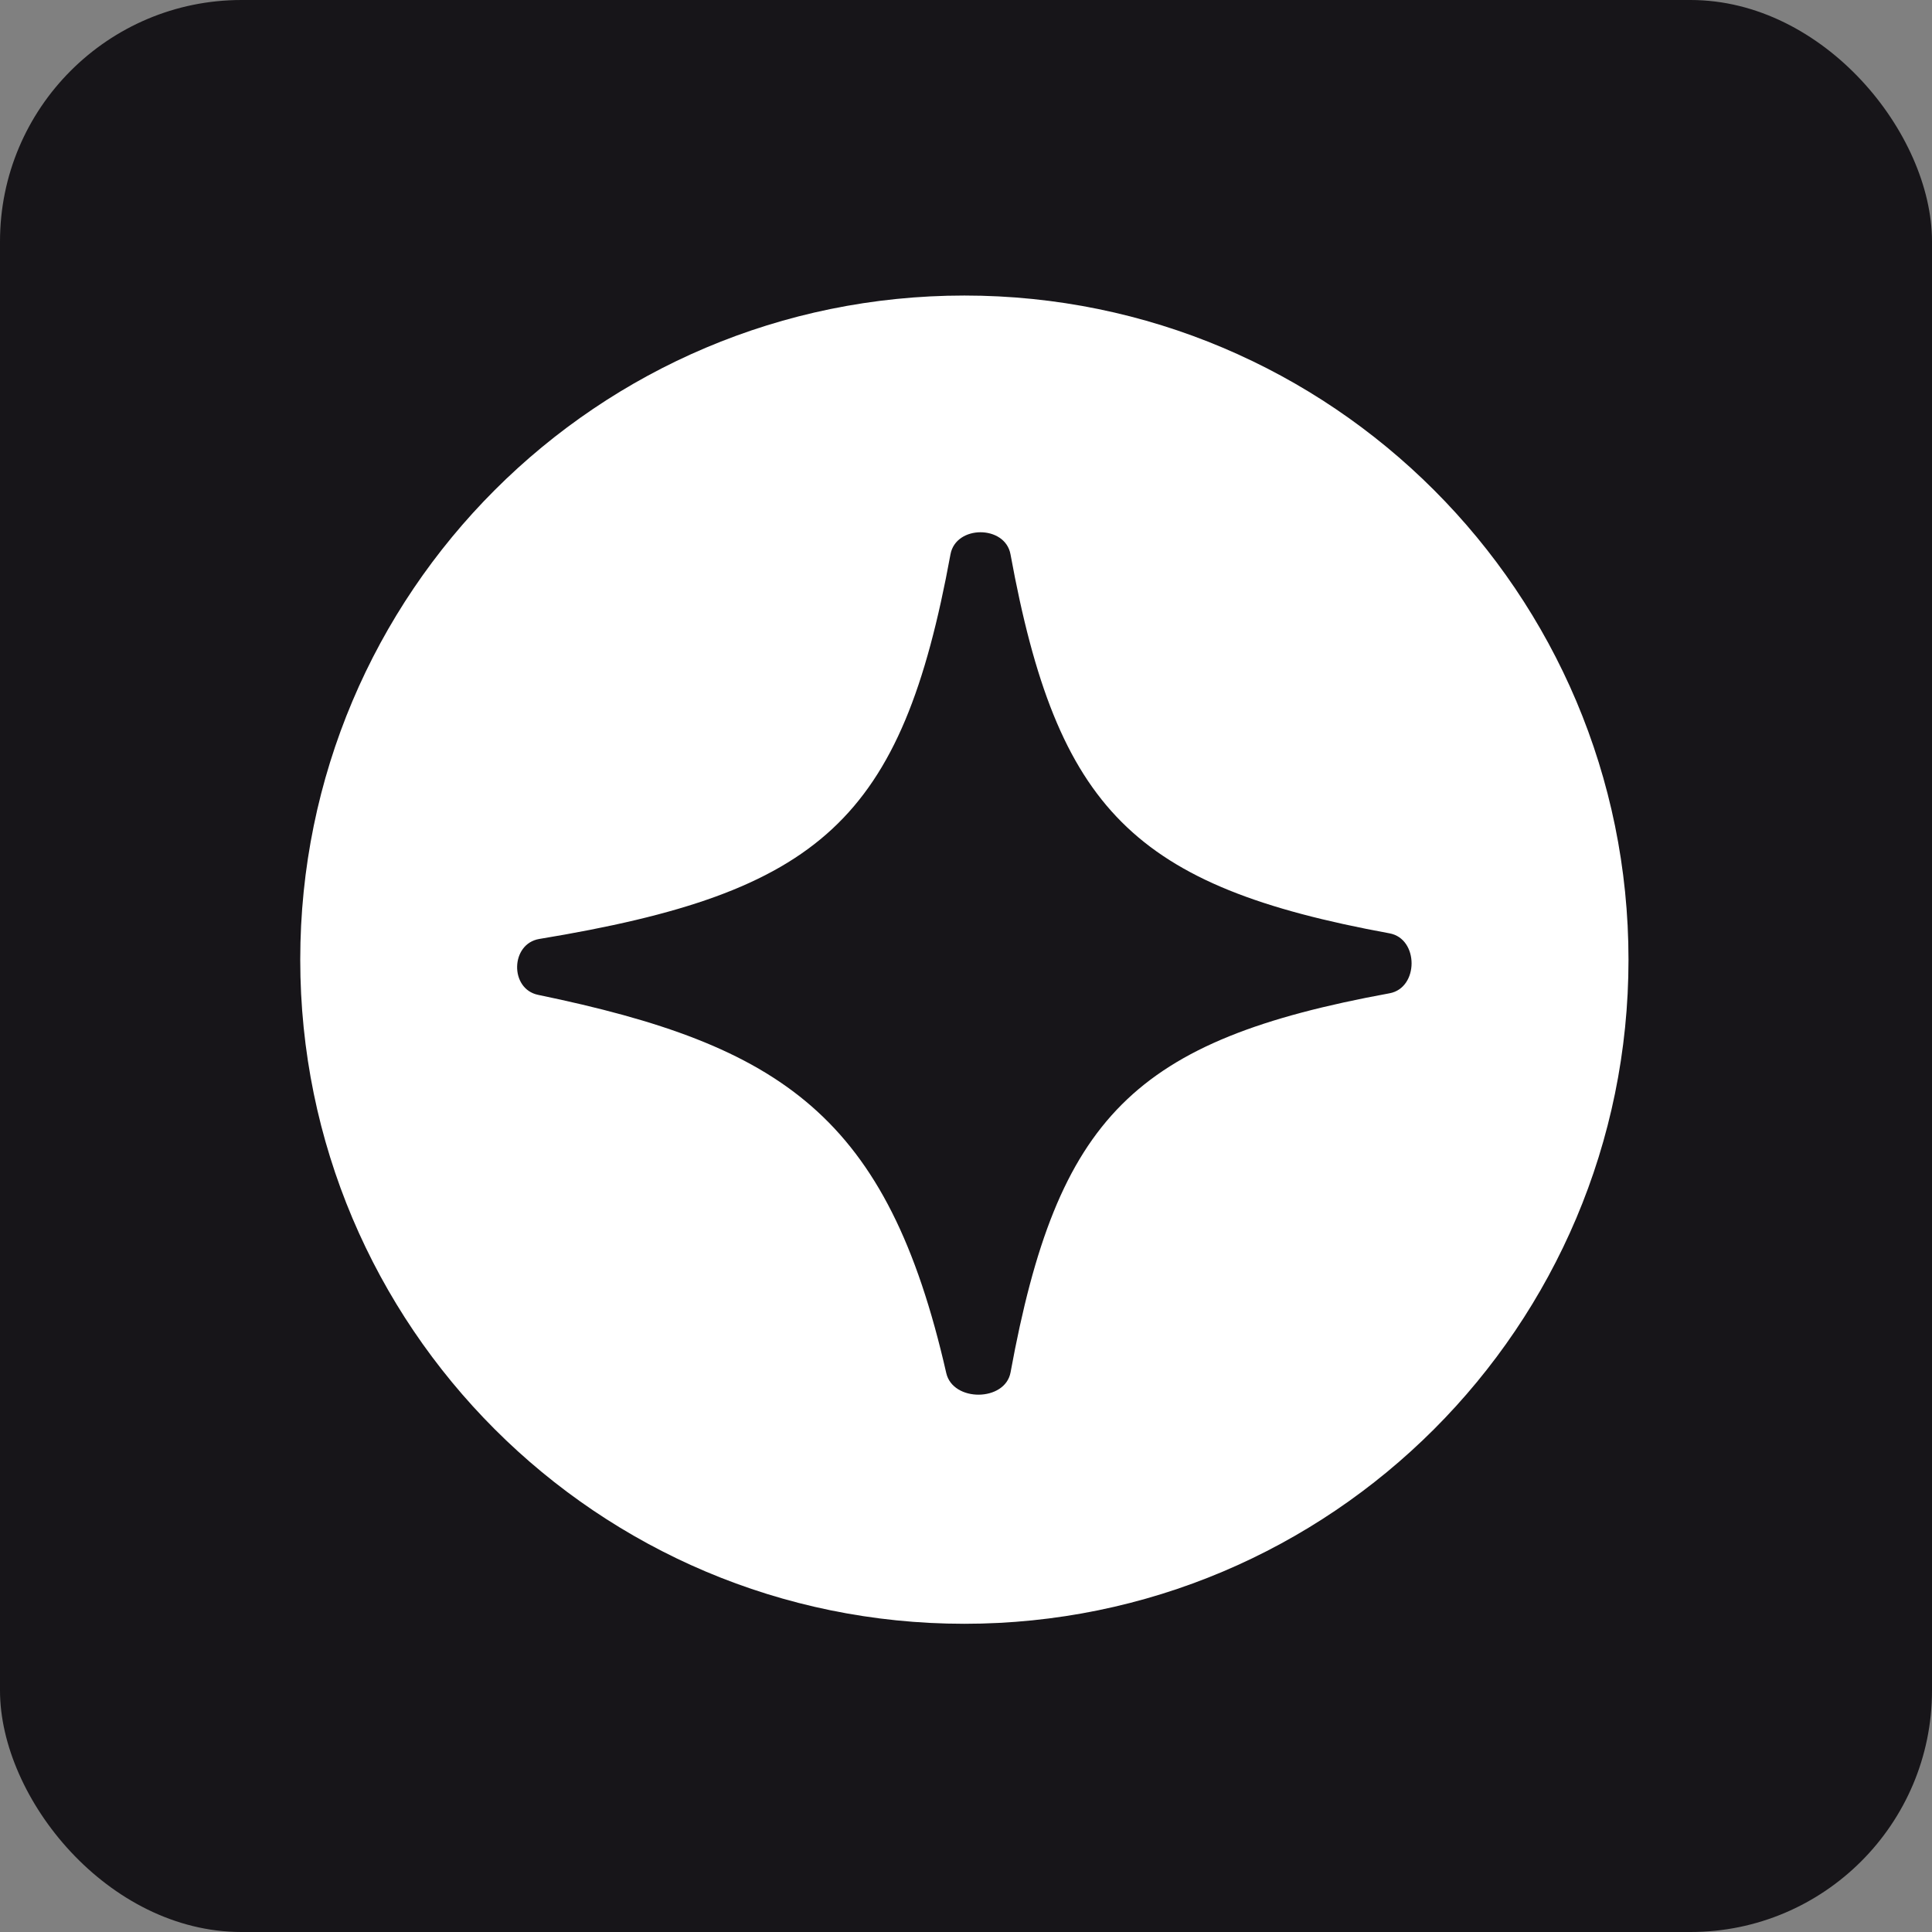 <svg width="32" height="32" viewBox="0 0 32 32" fill="none" xmlns="http://www.w3.org/2000/svg">
<rect x="0" y="0" width="32" height="32" fill="#808080" stroke="none"/>
<rect width="32" height="32" rx="4" fill="#171519"/>
<path fill-rule="evenodd" clip-rule="evenodd" d="M15.973 26.895C22.048 26.895 26.973 21.97 26.973 15.895C26.973 9.819 22.048 4.895 15.973 4.895C9.898 4.895 4.973 9.819 4.973 15.895C4.973 21.97 9.898 26.895 15.973 26.895ZM8.913 16.478C8.438 16.38 8.454 15.631 8.933 15.552C13.595 14.783 14.935 13.588 15.743 9.181C15.833 8.694 16.648 8.694 16.737 9.181C17.512 13.415 18.782 14.682 23.015 15.459C23.502 15.548 23.502 16.363 23.015 16.452C18.782 17.228 17.514 18.497 16.738 22.731C16.648 23.218 15.783 23.225 15.673 22.742C14.701 18.476 12.947 17.313 8.913 16.478Z" fill="white"/>
</svg>
